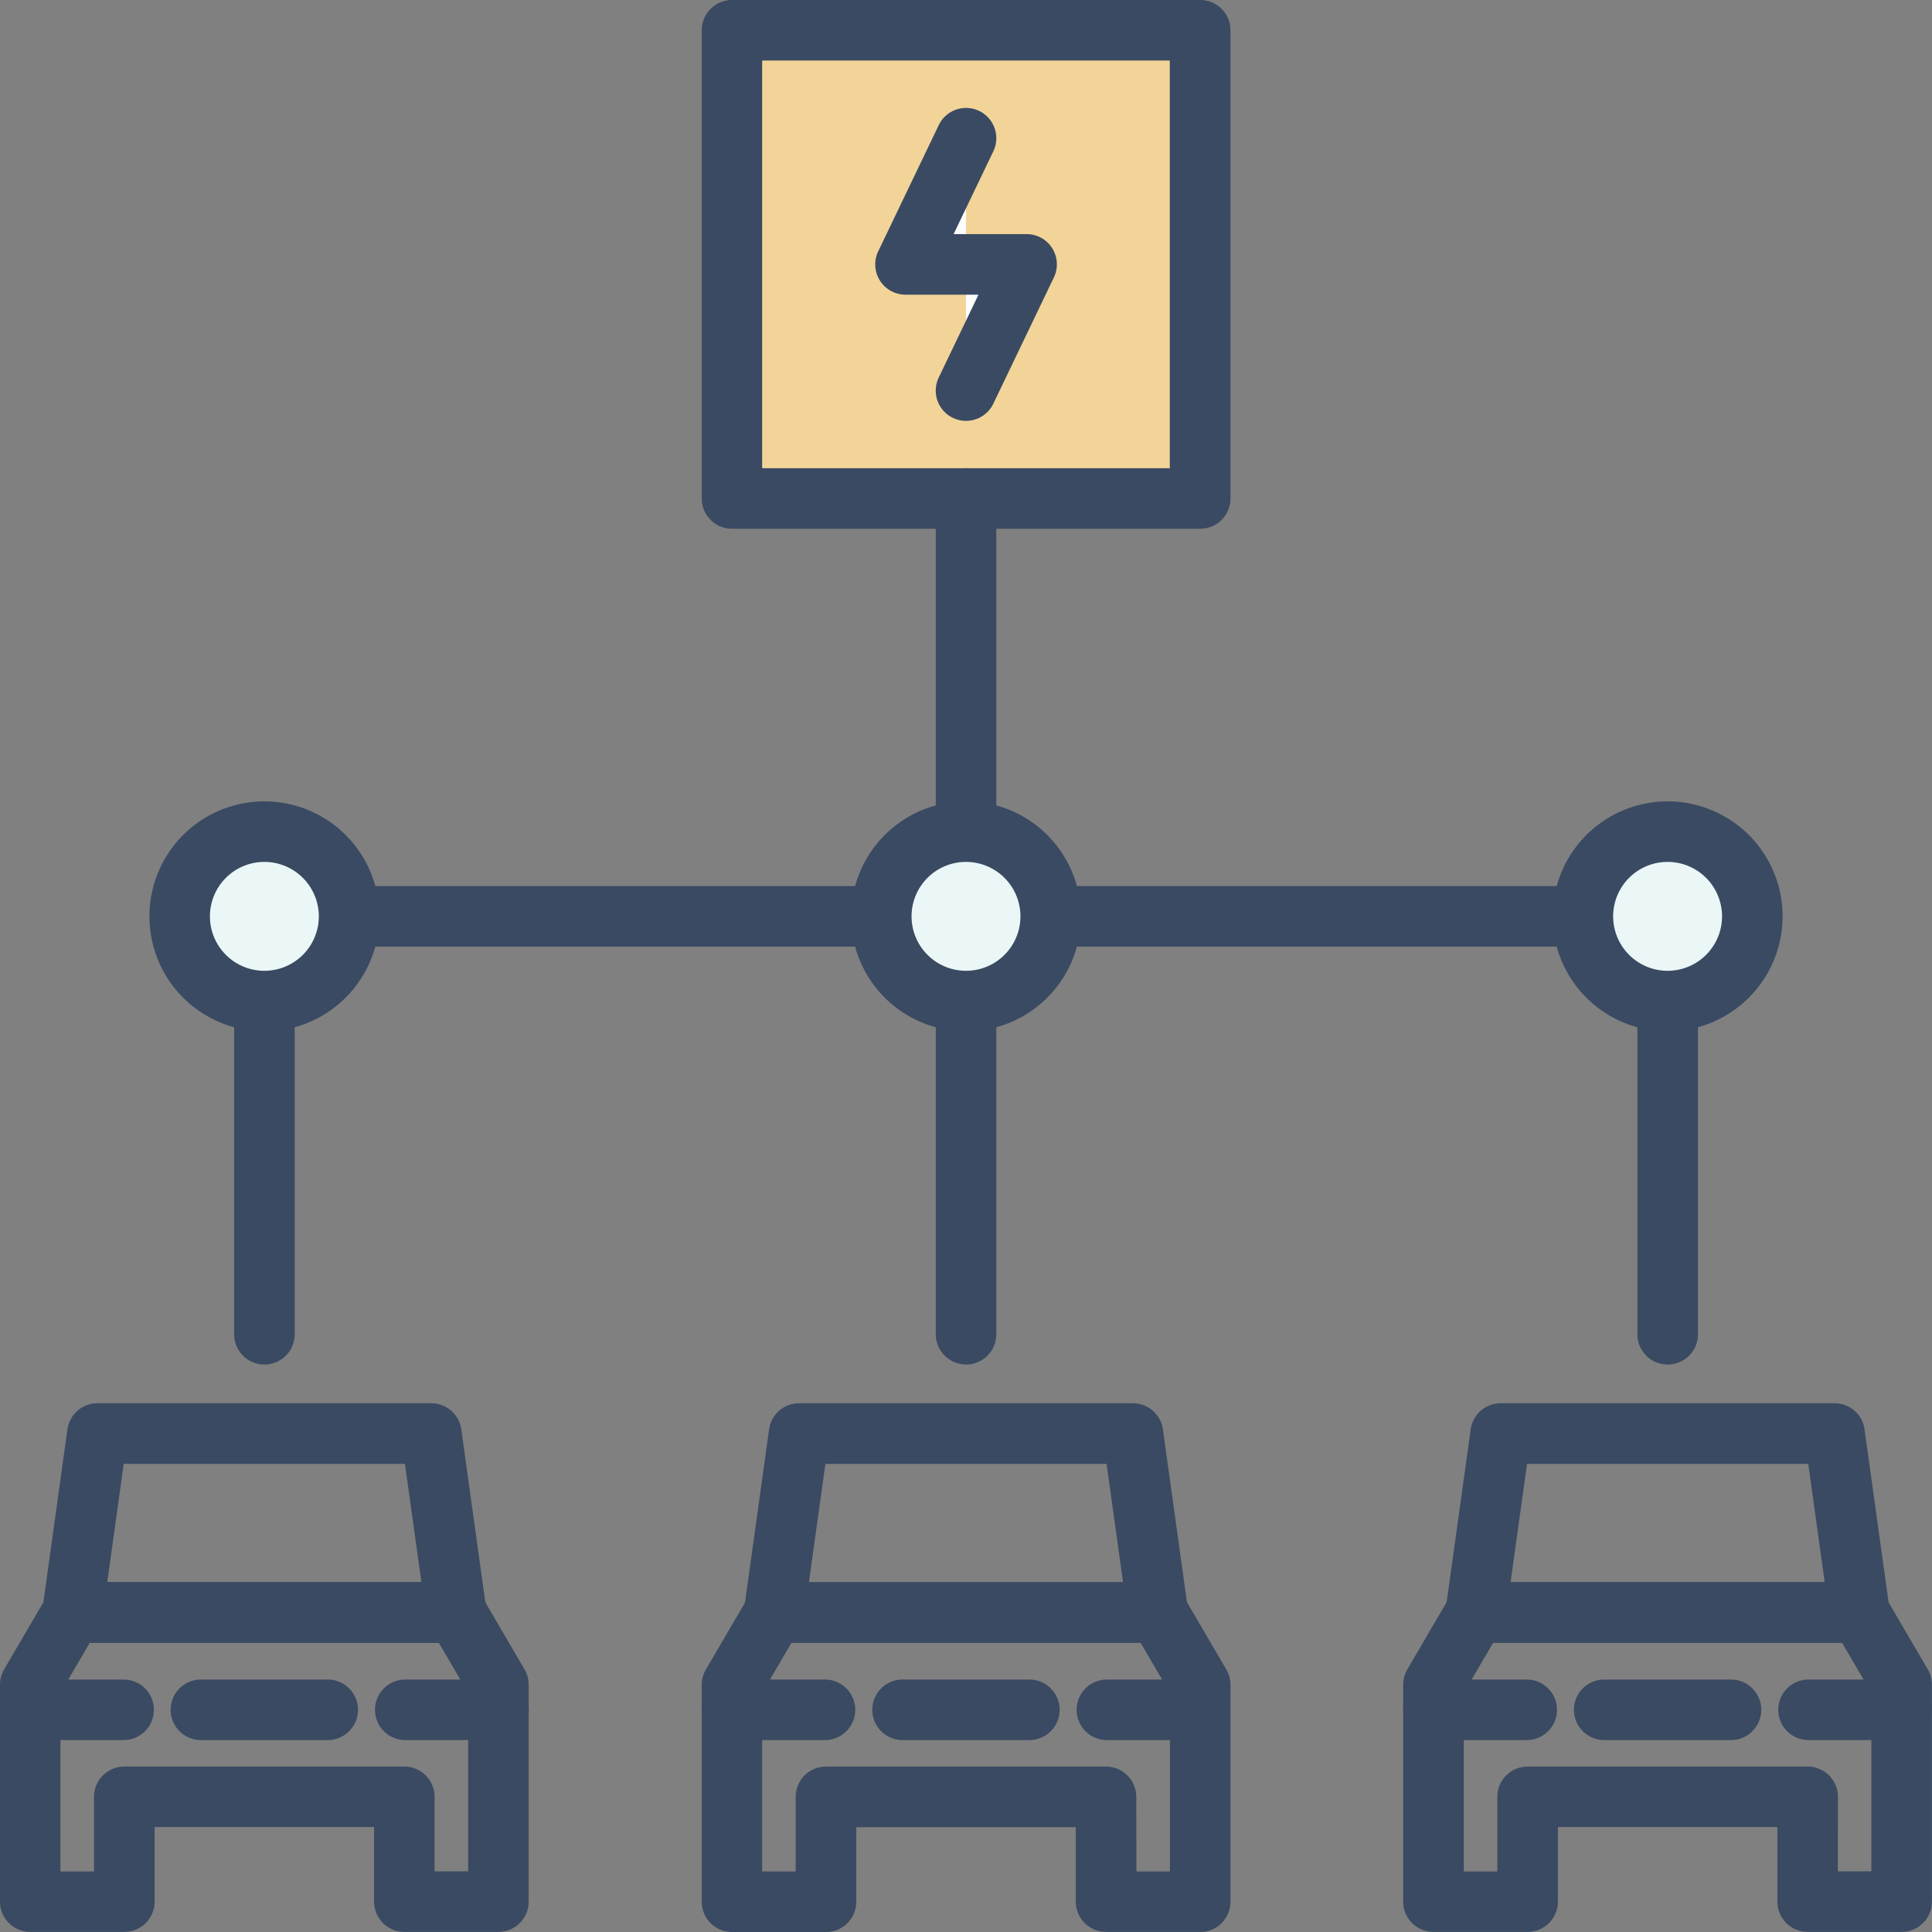 <svg xmlns="http://www.w3.org/2000/svg" width="68.562" height="68.562" viewBox="0 0 68.562 68.562">
  <rect x="0" y="0" width="68.562" height="68.562" fill="#808080" stroke="none"/>
  <g id="Group_8782" data-name="Group 8782" transform="translate(-925.719 -1845.099)">
    <rect id="Rectangle_3047" data-name="Rectangle 3047" width="17" height="17" transform="translate(952 1846.099)" fill="#f2d499"/>
    <path id="Path_15073" data-name="Path 15073" d="M884.337,90.918a1.074,1.074,0,0,1-1.074-1.074V76.088H835.614V89.844a1.074,1.074,0,0,1-2.149,0V75.014a1.074,1.074,0,0,1,1.074-1.074h49.8a1.074,1.074,0,0,1,1.074,1.074V89.844a1.074,1.074,0,0,1-1.074,1.074" transform="translate(100.563 1802.605)" fill="#3a4a62"/>
    <path id="Path_15074" data-name="Path 15074" d="M881.412,35.358H864.8a1.074,1.074,0,0,1-1.074-1.074V17.668a1.074,1.074,0,0,1,1.074-1.074h16.615a1.074,1.074,0,0,1,1.074,1.074V34.284a1.074,1.074,0,0,1-1.074,1.074M865.87,33.209h14.466V18.742H865.87Z" transform="translate(86.896 1828.505)" fill="#3a4a62"/>
    <line id="Line_1791" data-name="Line 1791" y2="29.66" transform="translate(960.001 1862.789)" fill="#fff"/>
    <path id="Path_15075" data-name="Path 15075" d="M879.946,78.7a1.074,1.074,0,0,1-1.074-1.074V47.969a1.074,1.074,0,1,1,2.148,0v29.66a1.074,1.074,0,0,1-1.074,1.074" transform="translate(80.055 1814.82)" fill="#3a4a62"/>
    <path id="Path_15076" data-name="Path 15076" d="M879.062,34.493l2.148-4.478h-4.3l2.148-4.478" transform="translate(80.939 1824.466)" fill="#fff"/>
    <path id="Path_15077" data-name="Path 15077" d="M878.176,34.682a1.073,1.073,0,0,1-.967-1.539l1.41-2.939h-2.59a1.074,1.074,0,0,1-.968-1.539l2.148-4.478a1.074,1.074,0,0,1,1.937.929l-1.41,2.939h2.59a1.073,1.073,0,0,1,.968,1.539l-2.148,4.478a1.073,1.073,0,0,1-.969.61" transform="translate(81.824 1825.352)" fill="#3a4a62"/>
    <path id="Path_15078" data-name="Path 15078" d="M836,131.4h-3.338a1.074,1.074,0,0,1-1.074-1.074v-2.647H823.8v2.647a1.074,1.074,0,0,1-1.074,1.074h-3.339a1.074,1.074,0,0,1-1.074-1.074v-7.7a1.075,1.075,0,0,1,.147-.543l1.5-2.564a1.074,1.074,0,0,1,.927-.532H834.5a1.074,1.074,0,0,1,.927.532l1.5,2.564a1.074,1.074,0,0,1,.147.543v7.7A1.074,1.074,0,0,1,836,131.4m-2.264-2.148h1.19V122.92l-1.042-1.781H821.5l-1.042,1.781v6.335h1.191v-2.647a1.074,1.074,0,0,1,1.074-1.074h9.939a1.074,1.074,0,0,1,1.074,1.074Z" transform="translate(107.406 1782.257)" fill="#3a4a62"/>
    <path id="Path_15079" data-name="Path 15079" d="M835.739,115.907H822.123a1.074,1.074,0,0,1-1.064-1.222l.883-6.351a1.074,1.074,0,0,1,1.064-.926h11.849a1.074,1.074,0,0,1,1.064.926l.883,6.351a1.074,1.074,0,0,1-1.064,1.222m-12.382-2.148h11.148l-.585-4.2h-9.979Z" transform="translate(106.17 1787.489)" fill="#3a4a62"/>
    <line id="Line_1792" data-name="Line 1792" x2="3.309" transform="translate(926.794 1905.777)" fill="#fff"/>
    <path id="Path_15080" data-name="Path 15080" d="M822.7,127.438h-3.309a1.074,1.074,0,1,1,0-2.148H822.7a1.074,1.074,0,0,1,0,2.148" transform="translate(107.406 1779.412)" fill="#3a4a62"/>
    <line id="Line_1793" data-name="Line 1793" x2="3.309" transform="translate(940.101 1905.777)" fill="#fff"/>
    <path id="Path_15081" data-name="Path 15081" d="M846.965,127.438h-3.309a1.074,1.074,0,1,1,0-2.148h3.309a1.074,1.074,0,1,1,0,2.148" transform="translate(96.445 1779.412)" fill="#3a4a62"/>
    <line id="Line_1794" data-name="Line 1794" x2="4.496" transform="translate(932.854 1905.777)" fill="#fff"/>
    <path id="Path_15082" data-name="Path 15082" d="M834.935,127.438h-4.5a1.074,1.074,0,1,1,0-2.148h4.5a1.074,1.074,0,1,1,0,2.148" transform="translate(102.414 1779.412)" fill="#3a4a62"/>
    <path id="Path_15083" data-name="Path 15083" d="M881.412,131.4h-3.338A1.074,1.074,0,0,1,877,130.33v-2.647h-7.79v2.647a1.074,1.074,0,0,1-1.074,1.074H864.8a1.074,1.074,0,0,1-1.074-1.074v-7.7a1.074,1.074,0,0,1,.147-.543l1.5-2.564a1.074,1.074,0,0,1,.927-.532h13.615a1.074,1.074,0,0,1,.927.532l1.5,2.564a1.074,1.074,0,0,1,.147.543v7.7a1.074,1.074,0,0,1-1.074,1.074m-2.264-2.148h1.19V122.92l-1.042-1.781H866.912l-1.042,1.781v6.335h1.19v-2.647a1.074,1.074,0,0,1,1.074-1.074h9.939a1.074,1.074,0,0,1,1.074,1.074Z" transform="translate(86.896 1782.257)" fill="#3a4a62"/>
    <path id="Path_15084" data-name="Path 15084" d="M881.147,115.907H867.532a1.074,1.074,0,0,1-1.064-1.222l.883-6.351a1.074,1.074,0,0,1,1.064-.926h11.848a1.074,1.074,0,0,1,1.064.926l.883,6.351a1.074,1.074,0,0,1-1.064,1.222m-12.381-2.148h11.147l-.584-4.2h-9.979Z" transform="translate(85.661 1787.489)" fill="#3a4a62"/>
    <line id="Line_1795" data-name="Line 1795" x2="3.309" transform="translate(951.692 1905.777)" fill="#fff"/>
    <path id="Path_15085" data-name="Path 15085" d="M868.1,127.438H864.8a1.074,1.074,0,1,1,0-2.148H868.1a1.074,1.074,0,1,1,0,2.148" transform="translate(86.896 1779.412)" fill="#3a4a62"/>
    <line id="Line_1796" data-name="Line 1796" x2="3.309" transform="translate(965 1905.777)" fill="#fff"/>
    <path id="Path_15086" data-name="Path 15086" d="M892.372,127.438h-3.309a1.074,1.074,0,1,1,0-2.148h3.309a1.074,1.074,0,0,1,0,2.148" transform="translate(75.937 1779.412)" fill="#3a4a62"/>
    <line id="Line_1797" data-name="Line 1797" x2="4.496" transform="translate(957.753 1905.777)" fill="#fff"/>
    <path id="Path_15087" data-name="Path 15087" d="M880.343,127.438h-4.5a1.074,1.074,0,1,1,0-2.148h4.5a1.074,1.074,0,1,1,0,2.148" transform="translate(81.906 1779.412)" fill="#3a4a62"/>
    <path id="Path_15088" data-name="Path 15088" d="M926.819,131.4H923.48a1.074,1.074,0,0,1-1.074-1.074v-2.647h-7.79v2.647a1.074,1.074,0,0,1-1.074,1.074H910.2a1.074,1.074,0,0,1-1.074-1.074v-7.7a1.074,1.074,0,0,1,.147-.543l1.5-2.564a1.074,1.074,0,0,1,.927-.532h13.615a1.074,1.074,0,0,1,.927.532l1.5,2.564a1.074,1.074,0,0,1,.147.543v7.7a1.074,1.074,0,0,1-1.074,1.074m-2.264-2.148h1.19V122.92l-1.042-1.781H912.319l-1.042,1.781v6.335h1.19v-2.647a1.074,1.074,0,0,1,1.074-1.074h9.939a1.074,1.074,0,0,1,1.074,1.074Z" transform="translate(66.389 1782.257)" fill="#3a4a62"/>
    <path id="Path_15089" data-name="Path 15089" d="M926.553,115.907H912.938a1.074,1.074,0,0,1-1.064-1.222l.884-6.351a1.073,1.073,0,0,1,1.064-.926H925.67a1.075,1.075,0,0,1,1.064.926l.883,6.351a1.073,1.073,0,0,1-1.064,1.222m-12.381-2.148H925.32l-.584-4.2h-9.979Z" transform="translate(65.153 1787.489)" fill="#3a4a62"/>
    <line id="Line_1798" data-name="Line 1798" x2="3.309" transform="translate(976.592 1905.777)" fill="#fff"/>
    <path id="Path_15090" data-name="Path 15090" d="M913.512,127.438H910.2a1.074,1.074,0,1,1,0-2.148h3.309a1.074,1.074,0,1,1,0,2.148" transform="translate(66.389 1779.412)" fill="#3a4a62"/>
    <line id="Line_1799" data-name="Line 1799" x2="3.309" transform="translate(989.899 1905.777)" fill="#fff"/>
    <path id="Path_15091" data-name="Path 15091" d="M937.779,127.438h-3.308a1.074,1.074,0,1,1,0-2.148h3.308a1.074,1.074,0,0,1,0,2.148" transform="translate(55.428 1779.412)" fill="#3a4a62"/>
    <line id="Line_1800" data-name="Line 1800" x2="4.496" transform="translate(982.651 1905.777)" fill="#fff"/>
    <path id="Path_15092" data-name="Path 15092" d="M925.75,127.438h-4.5a1.074,1.074,0,1,1,0-2.148h4.5a1.074,1.074,0,0,1,0,2.148" transform="translate(61.398 1779.412)" fill="#3a4a62"/>
    <path id="Path_15093" data-name="Path 15093" d="M881.361,73.422a3.006,3.006,0,1,0-3.006,3.005,3.006,3.006,0,0,0,3.006-3.005" transform="translate(81.646 1804.196)" fill="#ebf7f7"/>
    <path id="Path_15094" data-name="Path 15094" d="M877.471,76.617a4.08,4.08,0,1,1,4.08-4.08,4.084,4.084,0,0,1-4.08,4.08m0-6.012a1.932,1.932,0,1,0,1.931,1.932,1.934,1.934,0,0,0-1.931-1.932" transform="translate(82.53 1805.081)" fill="#3a4a62"/>
    <path id="Path_15095" data-name="Path 15095" d="M835.954,73.422a3.006,3.006,0,1,0-3.005,3.005,3.006,3.006,0,0,0,3.005-3.005" transform="translate(102.154 1804.196)" fill="#ebf7f7"/>
    <path id="Path_15096" data-name="Path 15096" d="M832.063,76.617a4.08,4.08,0,1,1,4.08-4.08,4.084,4.084,0,0,1-4.08,4.08m0-6.012a1.932,1.932,0,1,0,1.931,1.932,1.934,1.934,0,0,0-1.931-1.932" transform="translate(103.039 1805.081)" fill="#3a4a62"/>
    <path id="Path_15097" data-name="Path 15097" d="M926.769,73.422a3.006,3.006,0,1,0-3.006,3.005,3.006,3.006,0,0,0,3.006-3.005" transform="translate(61.137 1804.196)" fill="#ebf7f7"/>
    <path id="Path_15098" data-name="Path 15098" d="M922.878,76.617a4.08,4.08,0,1,1,4.08-4.08,4.084,4.084,0,0,1-4.08,4.08m0-6.012a1.932,1.932,0,1,0,1.931,1.932,1.934,1.934,0,0,0-1.931-1.932" transform="translate(62.021 1805.081)" fill="#3a4a62"/>
  </g>
</svg>
